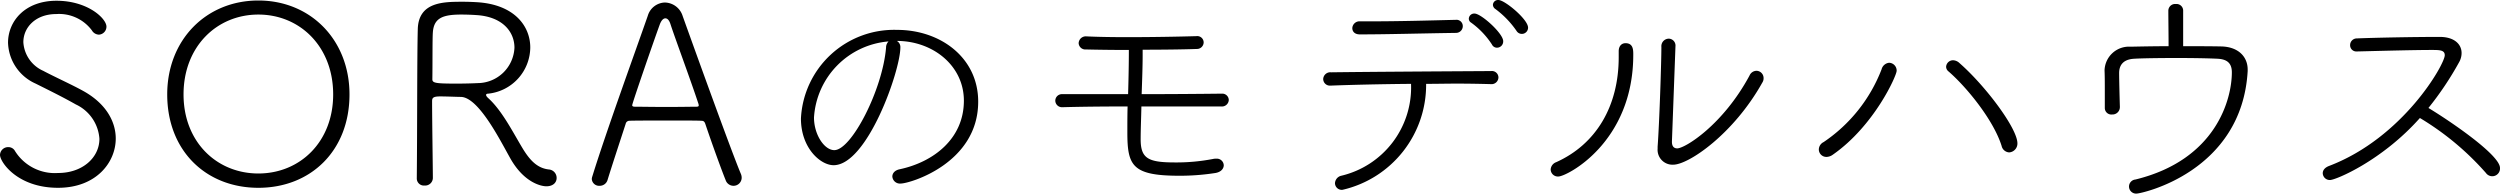 <svg xmlns="http://www.w3.org/2000/svg" width="298.711" height="23.129"><g id="a88be30a-a3ae-4d06-9d74-1e58e8034d52" data-name="レイヤー 2"><path d="M6.93 22.439c-4.86 0-6.93-3.09-6.93-3.93a.967.967 0 01.99-.93.893.893 0 01.81.48 5.613 5.613 0 005.159 2.61c2.88 0 4.92-1.83 4.92-4.08a4.89 4.89 0 00-2.819-4.11c-1.53-.87-3.18-1.679-4.8-2.489A5.53 5.53 0 01.96 5.1C.96 2.52 3 .09 6.75.09s5.969 2.13 5.969 3.09a.956.956 0 01-.9.96 1.006 1.006 0 01-.84-.51A4.884 4.884 0 006.72 1.68c-2.46 0-3.93 1.59-3.93 3.36a4 4 0 002.37 3.42c1.35.72 3.48 1.68 4.77 2.4 2.729 1.5 3.9 3.66 3.9 5.7-.001 2.819-2.31 5.879-6.9 5.879zM19.98 11.28C19.98 4.77 24.63.06 30.87.06s10.889 4.71 10.889 11.22c0 6.749-4.65 11.159-10.889 11.159s-10.89-4.41-10.89-11.159zm19.829 0c0-5.73-3.99-9.54-8.939-9.54s-8.94 3.81-8.94 9.54c0 5.7 3.99 9.449 8.94 9.449s8.939-3.75 8.939-9.449zm18.27.059c0 .12.12.27.33.451 1.65 1.529 2.94 4.139 4.11 6.059.84 1.35 1.71 2.25 3.06 2.4a1.009 1.009 0 01.93 1.02c0 .51-.39.99-1.23.99-.66 0-2.73-.48-4.35-3.42-1.23-2.19-3.75-7.2-5.849-7.26-.421 0-1.71-.059-2.491-.059-.839 0-.96.179-.96.569 0 2.31.091 8.07.091 9.18a.922.922 0 01-.991.9.848.848 0 01-.929-.87c.059-5.73.03-14.579.119-17.819.091-3.27 3.09-3.27 5.4-3.27.66 0 1.32.03 1.77.06 4.38.3 6.27 2.85 6.27 5.4a5.6 5.6 0 01-5.01 5.519c-.18 0-.27.061-.27.15zm-1.2-9.539c-.42-.03-1.08-.06-1.77-.06-2.219 0-3.27.42-3.389 2.13-.06.75-.031 3.81-.06 5.61 0 .45.449.51 2.909.51.96 0 1.951-.03 2.52-.06a4.425 4.425 0 004.38-4.23c0-1.89-1.41-3.72-4.59-3.9zm30.75 20.4a.993.993 0 01-.93-.69c-.36-.87-1.5-3.96-2.43-6.72-.09-.24-.18-.36-.48-.36-.48-.03-1.92-.03-3.45-.03-2.13 0-4.5 0-5.13.03a.456.456 0 00-.449.36c-.781 2.4-1.71 5.22-2.16 6.69a.97.97 0 01-.96.72.873.873 0 01-.93-.81 1.066 1.066 0 01.06-.3c1.68-5.43 5.189-15.059 6.629-19.2A2.2 2.2 0 0179.439.3a2.28 2.28 0 012.13 1.62c1.98 5.52 5.94 16.469 6.96 18.869a1.2 1.2 0 01.09.45.973.973 0 01-.99.961zm-4.2-9.87C82.5 9.51 80.58 4.35 80.1 2.85c-.151-.45-.361-.66-.6-.66s-.48.24-.661.72c-.63 1.71-3.3 9.419-3.3 9.659 0 .12.089.181.33.181.6 0 2.219.029 3.779.029 1.59 0 3.121-.029 3.57-.029.21 0 .27-.061.27-.151a.882.882 0 00-.059-.27zm24.151-6.66c0 2.79-3.96 14.069-7.98 14.069-1.56 0-3.9-2.04-3.9-5.58A11.146 11.146 0 01107.189 3.57c5.16 0 9.69 3.3 9.69 8.579 0 7.38-8.19 9.78-9.24 9.78a.911.911 0 01-1.019-.84c0-.36.27-.75.9-.87 4.049-.87 7.649-3.66 7.649-8.189 0-4.2-3.72-7.14-8.01-7.14a.838.838 0 01.421.78zm-10.32 8.369c0 2.04 1.23 3.9 2.429 3.9 2.04 0 5.76-7.2 6.181-12.239a1.022 1.022 0 01.3-.75 9.721 9.721 0 00-8.91 9.089zm45.689-9.719a.762.762 0 01.87.75.8.8 0 01-.81.78c-1.65.06-4.079.09-6.48.09v.63c0 1.35-.059 3-.119 4.68 3.48 0 7.079-.031 9.6-.061a.776.776 0 01.81.75.82.82 0 01-.93.78h-9.51c-.029 1.41-.089 2.76-.089 3.93 0 2.31.93 2.76 4.109 2.76a23.032 23.032 0 004.56-.42 1.461 1.461 0 01.36-.03.827.827 0 01.9.78c0 .39-.3.81-.99.93a27.669 27.669 0 01-4.29.33c-5.669 0-6.239-1.2-6.239-5.19 0-1.02 0-2.07.029-3.09-2.879 0-5.609.031-7.739.09h-.03a.8.8 0 01-.87-.779.79.79 0 01.84-.78h7.86c.06-2.01.089-3.84.089-5.28-2.009 0-3.869-.03-5.129-.06a.8.8 0 01-.87-.75.852.852 0 01.96-.81h.06c1.26.06 3 .09 4.829.09 2.94 0 6.121-.06 8.19-.12zm35.131 5.73c-1.08-.03-2.49-.06-4.08-.06-1.14 0-2.34.03-3.6.03a12.873 12.873 0 01-9.99 12.659.81.81 0 01-.9-.78.96.96 0 01.75-.9 10.84 10.84 0 008.34-10.889v-.09c-3.66.03-7.289.12-9.6.209h-.03a.8.8 0 01-.869-.779.851.851 0 01.96-.81c4.349-.06 14.129-.12 19.108-.15a.778.778 0 01.871.75.825.825 0 01-.931.81zm-4.14-7.68a.751.751 0 01.84.75.805.805 0 01-.81.81c-4.23.06-8.22.18-11.49.18-.63 0-.9-.36-.9-.75a.858.858 0 01.93-.81h1.23c3.42 0 6.54-.09 10.17-.18zm4.32 2.94a9.789 9.789 0 00-2.49-2.61.544.544 0 01-.27-.48.645.645 0 01.689-.6c.781 0 3.42 2.37 3.42 3.3a.749.749 0 01-.75.78.668.668 0 01-.599-.39zm2.94-1.62a10.953 10.953 0 00-2.52-2.61.627.627 0 01-.3-.51.614.614 0 01.66-.57c.75 0 3.54 2.31 3.54 3.3a.743.743 0 01-1.38.39zm4.081 16.559a.992.992 0 01.659-.87c4.8-2.16 7.47-6.72 7.47-12.539v-.72c0-.66.39-.96.81-.96.93 0 .93.81.93 1.38 0 10.529-7.98 14.549-8.94 14.549a.862.862 0 01-.929-.84zM200.19 5.58l-.42 11.309v.06c0 .57.27.78.63.78.93 0 5.46-2.79 8.64-8.7a.927.927 0 01.839-.57.865.865 0 01.841.87.927.927 0 01-.151.54c-3.419 6.119-8.789 9.809-10.649 9.809a1.78 1.78 0 01-1.86-1.92v-.24c.21-2.79.45-10.109.45-11.909a.9.9 0 01.87-.99.824.824 0 01.81.93zm18.061 13.169a.9.9 0 01-.93-.87 1.006 1.006 0 01.57-.9 18.5 18.5 0 006.93-8.7 1.041 1.041 0 01.9-.78.936.936 0 01.9.96c0 .57-2.67 6.569-7.62 10.019a1.351 1.351 0 01-.75.271zm20.909-1.32c-.99-3.15-4.26-7.109-6.36-8.909a.73.73 0 01-.27-.54.829.829 0 01.84-.78 1.157 1.157 0 01.75.33c3.09 2.7 6.93 7.8 6.93 9.6a1.061 1.061 0 01-.99 1.08.984.984 0 01-.9-.781zm14.132-4.62a.882.882 0 01-.93.87.779.779 0 01-.87-.78V10.92c0-.84 0-1.74-.03-2.49v-.06a2.921 2.921 0 013.12-2.79c1.41-.03 2.97-.06 4.529-.06 0-1.29-.029-3.45-.029-4.23a.809.809 0 01.9-.81.791.791 0 01.871.75v4.29c1.619 0 3.21 0 4.589.03 2.04.06 3.12 1.26 3.12 2.76v.18c-.69 12.059-12.689 14.639-13.259 14.639a.843.843 0 11-.15-1.68c9.689-2.37 11.519-9.659 11.519-12.809 0-1.14-.63-1.56-1.68-1.62-1.2-.06-3.03-.09-4.889-.09-2.1 0-4.17.03-5.13.09-1.41.09-1.77.9-1.77 1.71 0 .72.06 3.119.09 4.049zm28.26-6.659a.741.741 0 01-.75-.75.8.8 0 01.809-.81c2.221-.09 6.81-.18 9.9-.18 1.77 0 2.61.9 2.61 1.92a2.209 2.209 0 01-.3 1.11 37.654 37.654 0 01-3.66 5.459c2.58 1.56 8.55 5.61 8.55 7.17a.927.927 0 01-1.68.6 33.3 33.3 0 00-7.89-6.57c-4.53 5.1-10.049 7.41-10.739 7.41a.84.84 0 01-.87-.81c0-.33.21-.66.75-.87 8.849-3.36 13.829-12.149 13.829-13.229 0-.63-.63-.63-1.59-.63-2.19 0-6.45.12-8.939.18z" id="f1439d2d-bd17-4f6a-b3c4-db566a988397" data-name="レイヤー 1"/></g></svg>